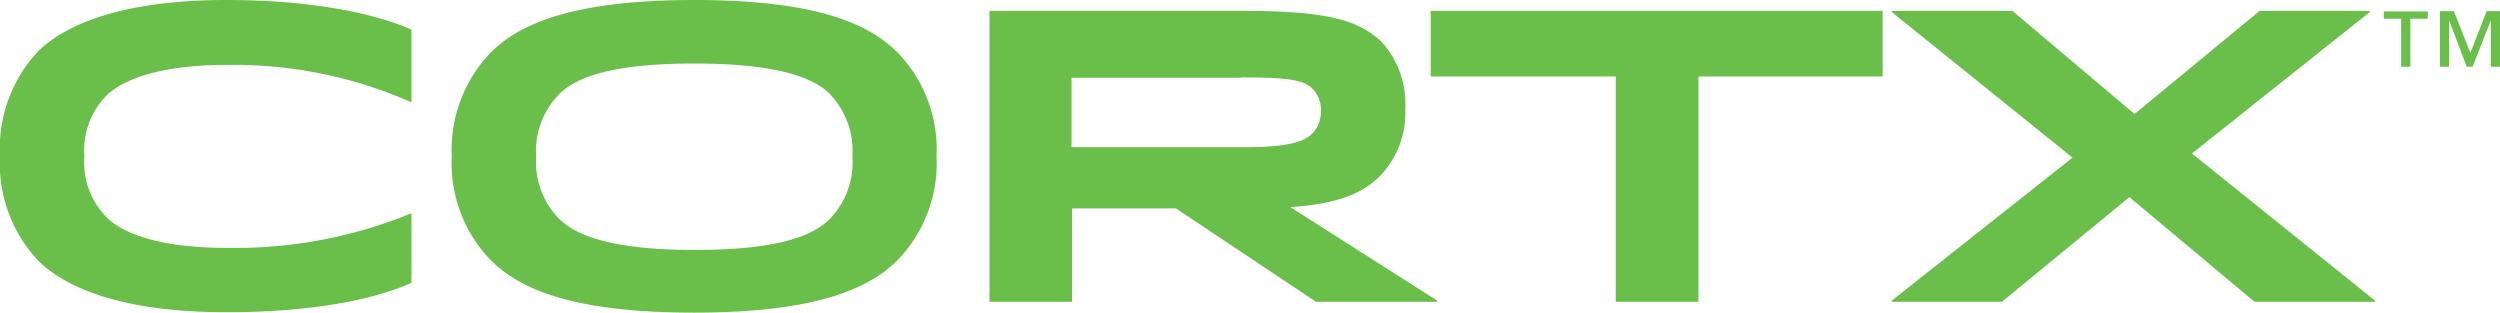 <svg
    xmlns="http://www.w3.org/2000/svg" viewBox="0 0 179.84 22.49">
    <defs>
        <style>.cls-1{fill:#6abf4b;}</style>
    </defs>
    <title>Cortx-logo-GRN</title>
    <path class="cls-1" d="M93.11,60.43c6.29,0,10.74,1,13.31,2.13v5.23A31.63,31.63,0,0,0,93.06,65.1c-4.58,0-7.33,1-8.56,2.18a5.64,5.64,0,0,0-1.61,4.4,5.6,5.6,0,0,0,1.61,4.39c1.23,1.23,4,2.19,8.56,2.19a33.43,33.43,0,0,0,13.36-2.49v5c-2.57,1.17-7,2.12-13.31,2.12-7.47,0-11.54-1.73-13.54-3.71a10.19,10.19,0,0,1-2.75-7.53,10.23,10.23,0,0,1,2.75-7.54C81.57,62.17,85.64,60.43,93.11,60.43Z" transform="translate(-76.82 -60.43)"/>
    <path class="cls-1" d="M112.13,64.2c2-2,5.77-3.77,14.63-3.77s12.59,1.74,14.62,3.77a10,10,0,0,1,2.81,7.48,10,10,0,0,1-2.81,7.47c-2,2-5.77,3.77-14.62,3.77s-12.59-1.73-14.63-3.77a10,10,0,0,1-2.81-7.47A10.07,10.07,0,0,1,112.13,64.2Zm24.41,3C135.31,66,132.74,65,126.76,65s-8.56,1-9.78,2.27a5.86,5.86,0,0,0-1.59,4.46A5.84,5.84,0,0,0,117,76.13c1.22,1.23,3.8,2.28,9.78,2.28s8.55-1,9.78-2.28a5.88,5.88,0,0,0,1.58-4.45A5.9,5.9,0,0,0,136.54,67.22Z" transform="translate(-76.82 -60.43)"/>
    <path class="cls-1" d="M176.1,73.08c-1.2,1.2-2.87,2-6.46,2.25l10.56,6.72v.09h-8.71l-10.08-6.72h-7.47v6.72H148V61.21h18.24c6.31,0,8.43.75,10,2.27a6.62,6.62,0,0,1,1.67,4.79A6.52,6.52,0,0,1,176.1,73.08Zm-10-7.06h-12.2v5h12.2c2.75,0,4.37-.21,5.14-1a2.25,2.25,0,0,0,.6-1.58,2.15,2.15,0,0,0-.63-1.65C170.6,66.14,169.19,66,166.14,66Z" transform="translate(-76.82 -60.43)"/>
    <path class="cls-1" d="M212.25,65.93H199V82.14h-5.95V65.93H179.74V61.21h32.51Z" transform="translate(-76.82 -60.43)"/>
    <path class="cls-1" d="M220.83,82.14h-7.92v-.09l13-10.28-13-10.47v-.09h8.67l8.79,7.42,9-7.42h7.92v.09L234.5,71.47l13.16,10.58v.09H239l-9-7.53Z" transform="translate(-76.82 -60.43)"/>
    <path class="cls-1" d="M251.46,61.78h-1.25v3.45h-.66V61.78H248.3v-.53h3.16Zm5.2,3.45H256V61.9h0l-1.31,3.33h-.42L253,61.9h0v3.33h-.66v-4h1l1.19,3,1.17-3h1Z" transform="translate(-76.82 -60.43)"/>
</svg>